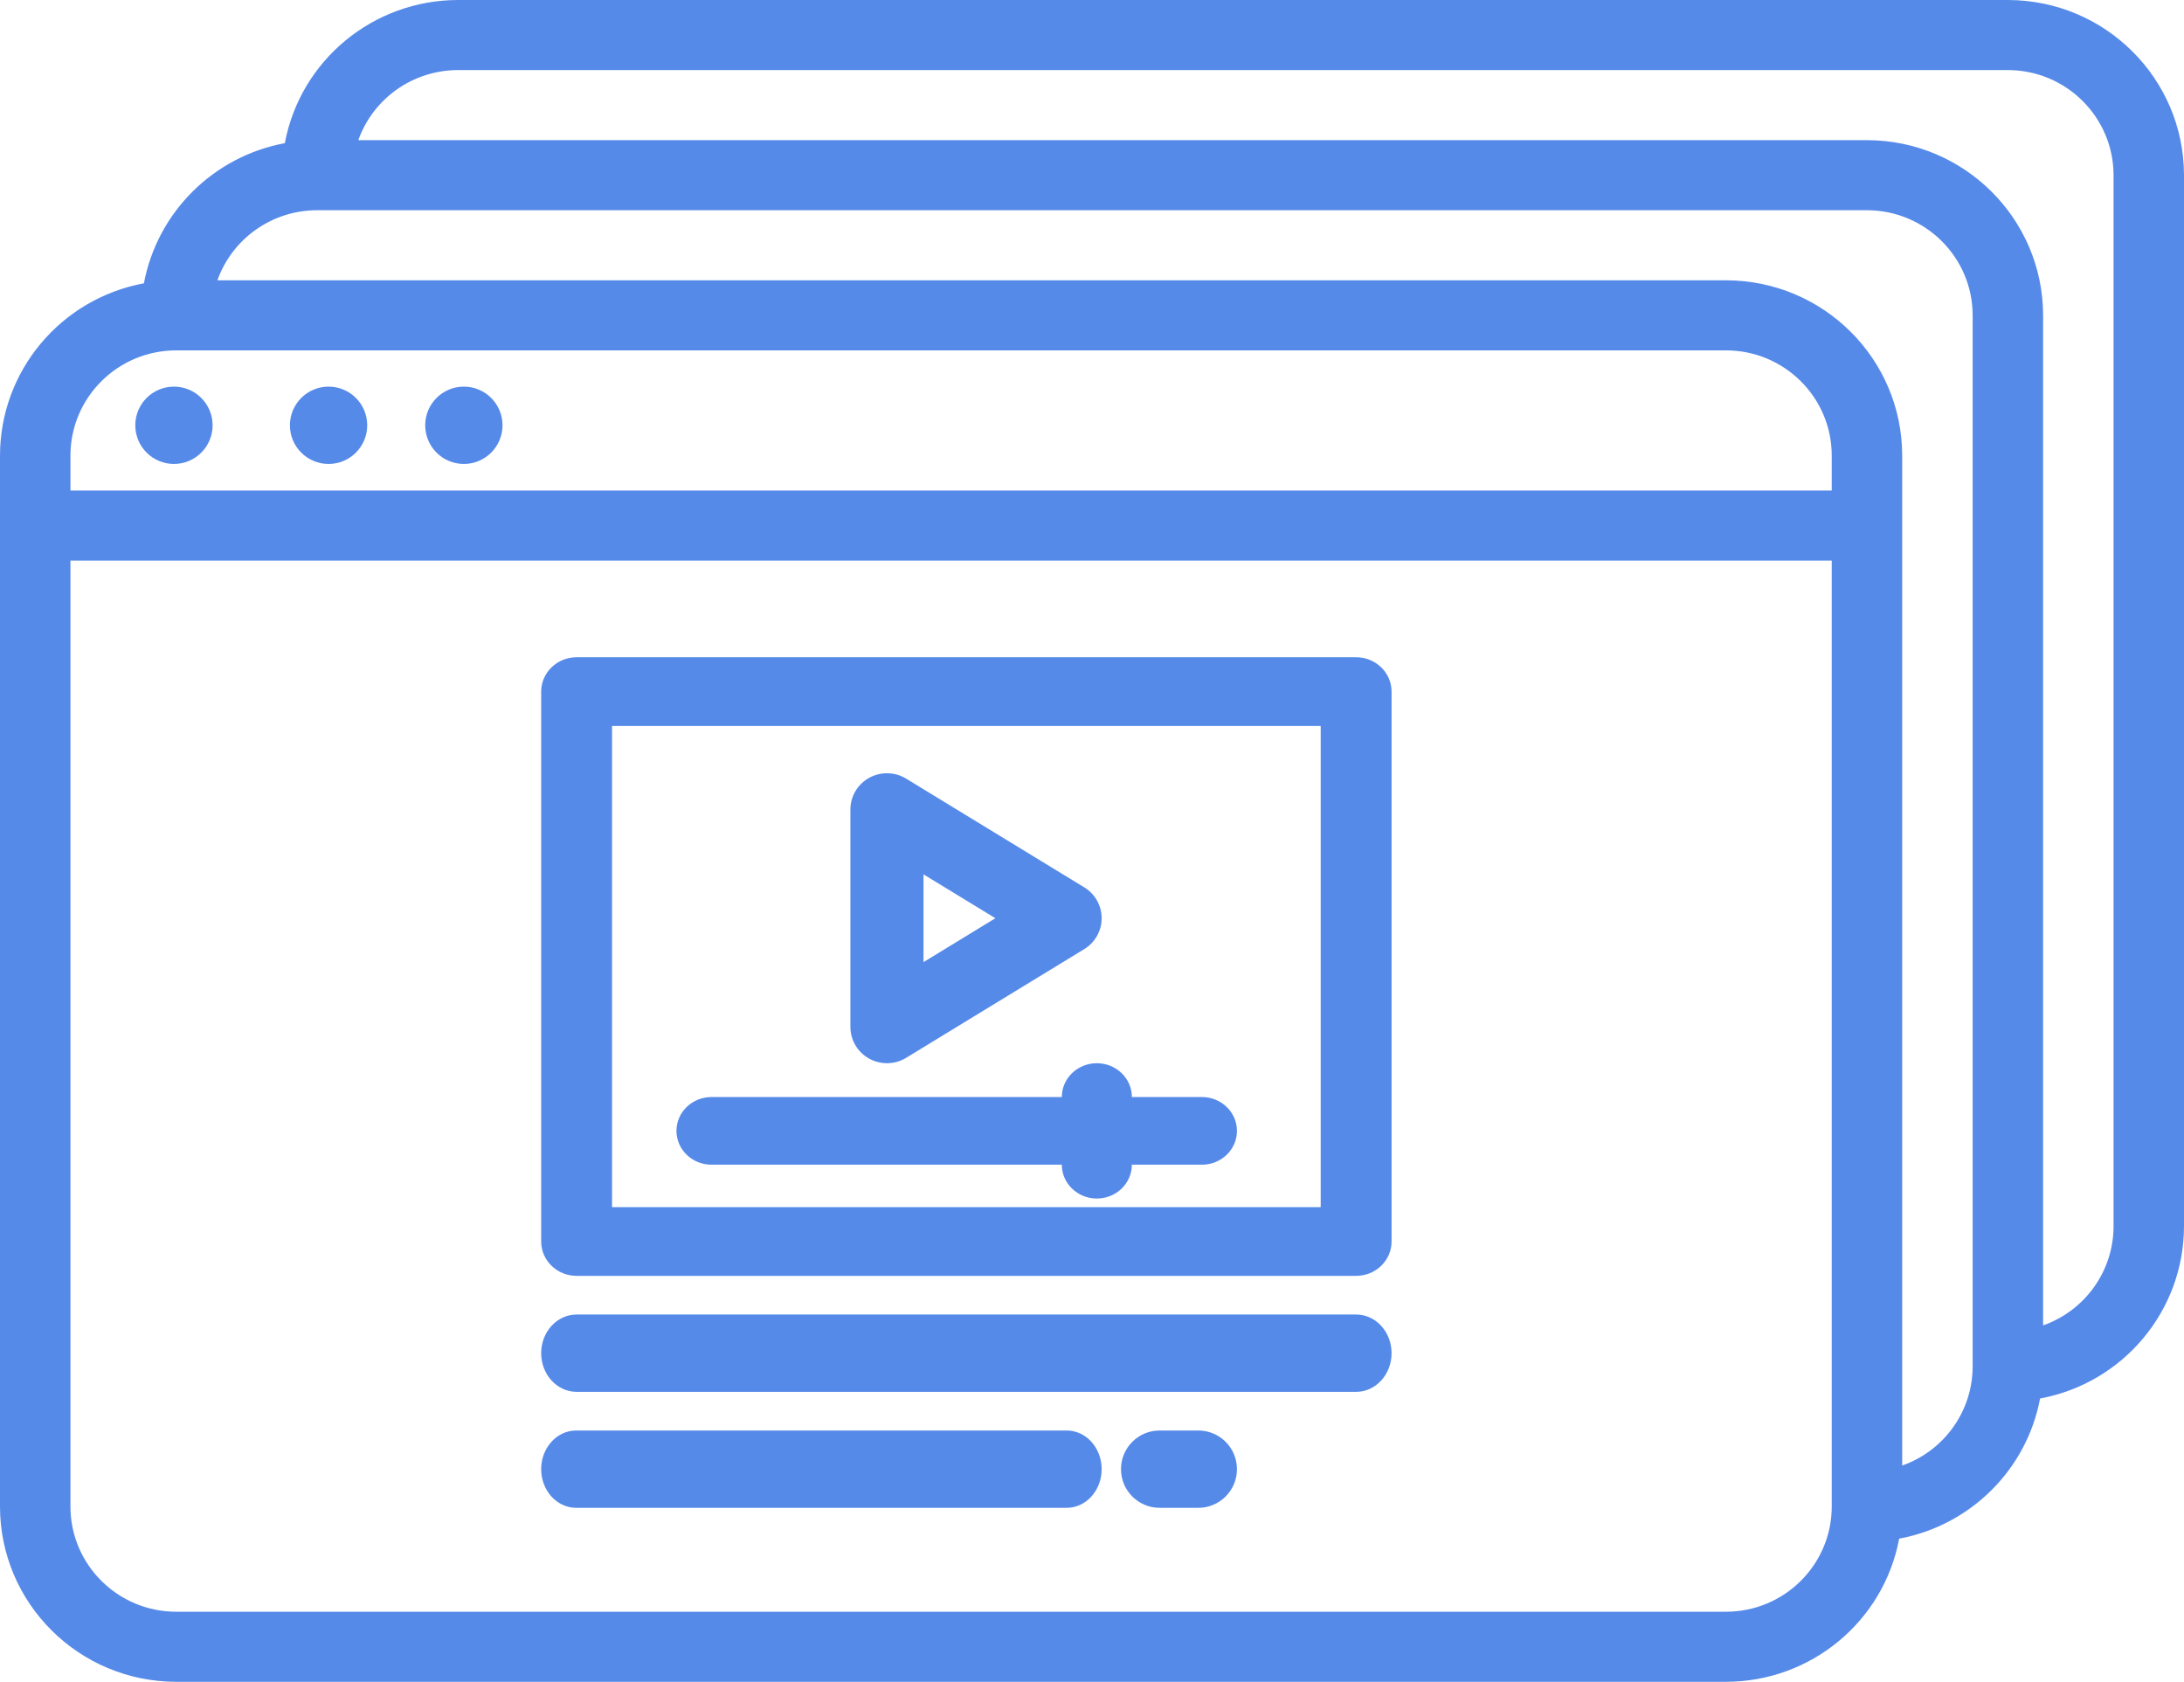<?xml version="1.0" encoding="UTF-8"?>
<svg width="113px" height="87px" viewBox="0 0 113 87" version="1.1" xmlns="http://www.w3.org/2000/svg" xmlns:xlink="http://www.w3.org/1999/xlink">
    <!-- Generator: Sketch 52.1 (67048) - http://www.bohemiancoding.com/sketch -->
    <title>online-course (1)</title>
    <desc>Created with Sketch.</desc>
    <g id="Page-1" stroke="none" stroke-width="1" fill="none" fill-rule="evenodd">
        <g id="PAGOS-" transform="translate(-421, -295)" fill="#568AE9">
            <g id="online-course-(1)" transform="translate(421, 295)">
                <path d="M103.887,4.82947016e-15 L23.694,4.82947016e-15 C19.306,0.006 15.544,3.116 14.736,7.405 C11.036,8.097 8.142,10.975 7.446,14.655 C3.133,15.458 0.006,19.199 0,23.562 L0,77.938 C0.006,82.94 4.082,86.994 9.113,87 L89.306,87 C93.694,86.994 97.456,83.884 98.264,79.595 C101.964,78.903 104.858,76.025 105.554,72.345 C109.867,71.542 112.994,67.801 113,63.438 L113,9.062 C112.994,4.06 108.918,0.006 103.887,4.82947016e-15 Z M3.645,23.562 C3.649,20.561 6.095,18.128 9.113,18.125 L89.306,18.125 C92.325,18.128 94.771,20.561 94.774,23.562 L94.774,25.375 L3.645,25.375 L3.645,23.562 Z M94.774,77.938 C94.771,80.939 92.325,83.372 89.306,83.375 L9.113,83.375 C6.095,83.372 3.649,80.939 3.645,77.938 L3.645,29 L94.774,29 L94.774,77.938 Z M102.065,70.688 C102.062,72.991 100.602,75.043 98.419,75.813 L98.419,23.562 C98.414,18.56 94.337,14.506 89.306,14.5 L11.249,14.5 C12.023,12.329 14.087,10.878 16.403,10.875 L96.597,10.875 C99.615,10.878 102.061,13.311 102.065,16.312 L102.065,70.688 Z M109.355,63.438 C109.352,65.741 107.892,67.793 105.71,68.563 L105.71,16.312 C105.704,11.31 101.627,7.256 96.597,7.25 L18.539,7.25 C19.314,5.079 21.378,3.628 23.694,3.625 L103.887,3.625 C106.905,3.628 109.351,6.061 109.355,9.062 L109.355,63.438 Z" id="Shape" fill-rule="nonzero"></path>
                <circle id="Oval" cx="9" cy="22" r="2"></circle>
                <circle id="Oval" cx="17" cy="22" r="2"></circle>
                <circle id="Oval" cx="24" cy="22" r="2"></circle>
                <path d="M29.833,66 L70.167,66 C71.179,66 72,65.204 72,64.222 L72,35.778 C72,34.796 71.179,34 70.167,34 L29.833,34 C28.821,34 28,34.796 28,35.778 L28,64.222 C28,65.204 28.821,66 29.833,66 Z M31.667,37.556 L68.333,37.556 L68.333,62.444 L31.667,62.444 L31.667,37.556 Z" id="Shape" fill-rule="nonzero"></path>
                <path d="M44.969,54.762 C45.567,55.093 46.299,55.078 46.882,54.722 L56.1,49.097 C56.659,48.756 57,48.151 57,47.5 C57,46.849 56.659,46.245 56.1,45.903 L46.882,40.278 C46.299,39.922 45.567,39.907 44.969,40.238 C44.37,40.569 44,41.196 44,41.875 L44,53.125 C44,53.804 44.371,54.431 44.969,54.762 Z M47.782,45.231 L51.501,47.5 L47.782,49.77 L47.782,45.231 Z" id="Shape" fill-rule="nonzero"></path>
                <path d="M62.188,56.75 L58.562,56.75 C58.562,55.784 57.751,55 56.75,55 C55.749,55 54.938,55.784 54.938,56.75 L36.812,56.75 C35.811,56.75 35,57.534 35,58.5 C35,59.466 35.811,60.25 36.812,60.25 L54.938,60.25 C54.938,61.216 55.749,62 56.75,62 C57.751,62 58.562,61.216 58.562,60.25 L62.188,60.25 C63.189,60.25 64,59.466 64,58.5 C64,57.534 63.189,56.75 62.188,56.75 Z" id="Path"></path>
                <path d="M29.833,72 L70.167,72 C71.179,72 72,71.105 72,70 C72,68.895 71.179,68 70.167,68 L29.833,68 C28.821,68 28,68.895 28,70 C28,71.105 28.821,72 29.833,72 Z" id="Path"></path>
                <path d="M29.812,78 L55.188,78 C56.189,78 57,77.105 57,76 C57,74.895 56.189,74 55.188,74 L29.812,74 C28.811,74 28,74.895 28,76 C28,77.105 28.811,78 29.812,78 Z" id="Path"></path>
                <path d="M62,74 L60,74 C58.895,74 58,74.895 58,76 C58,77.105 58.895,78 60,78 L62,78 C63.105,78 64,77.105 64,76 C64,74.895 63.105,74 62,74 Z" id="Path"></path>
            </g>
        </g>
    </g>
</svg>